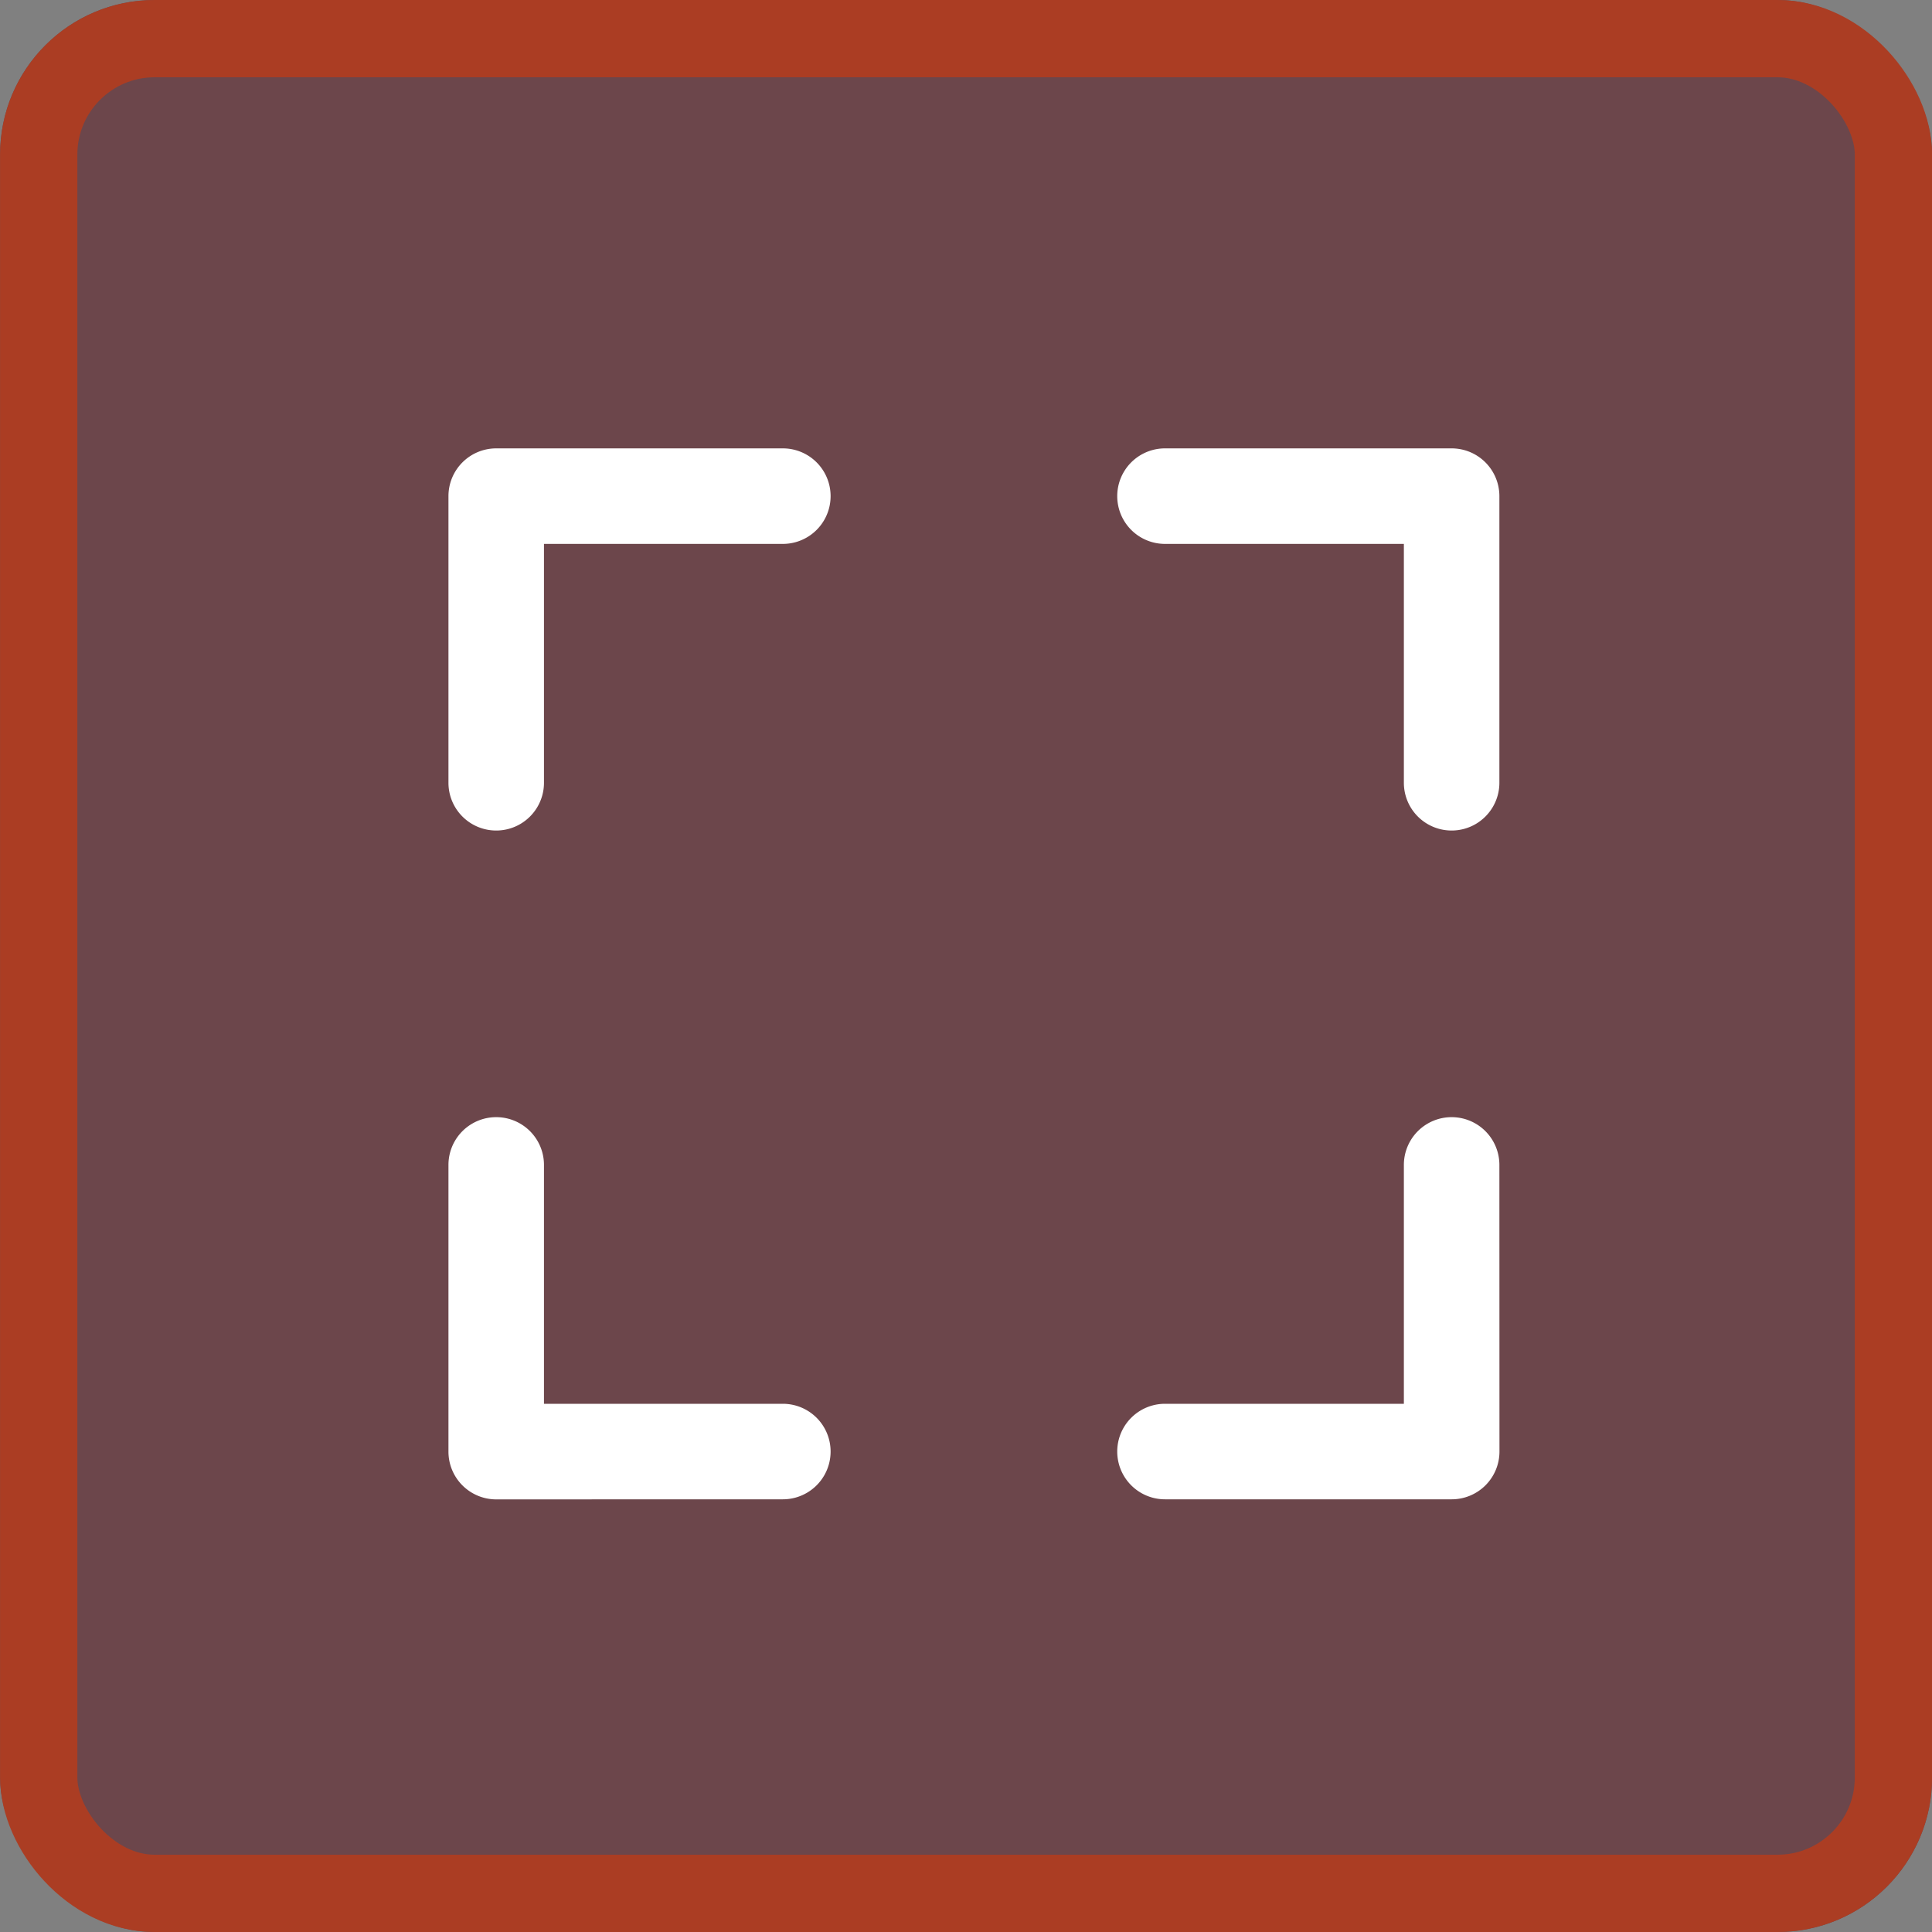 <svg xmlns="http://www.w3.org/2000/svg" width="25" height="25" viewBox="0 0 25 25">
  <rect x="0" y="0" width="25" height="25" fill="#808080" stroke="none"/>
  <g id="그룹_31223" data-name="그룹 31223" transform="translate(-1436.708 -940.376)">
    <g id="그룹_31224" data-name="그룹 31224" transform="translate(1436.709 940.376)">
      <g id="사각형_7516" data-name="사각형 7516" transform="translate(0)" fill="rgba(94,26,34,0.56)" stroke="#ab3d23" stroke-width="1">
        <rect width="25" height="25" rx="2" stroke="none"/>
        <rect x="0.5" y="0.5" width="24" height="24" rx="1.5" fill="none"/>
      </g>
      <g id="그룹_30844" data-name="그룹 30844" transform="translate(5.802 5.802)">
        <path id="free-icon-fullscreen-5143385_1_" data-name="free-icon-fullscreen-5143385 (1)" d="M5.618,5A.618.618,0,0,0,5,5.618V9.327a.618.618,0,0,0,1.236,0V6.236H9.327A.618.618,0,0,0,9.327,5ZM17.981,5a.618.618,0,0,1,.618.618V9.327a.618.618,0,0,1-1.236,0V6.236H14.272a.618.618,0,0,1,0-1.236ZM18.6,17.981a.618.618,0,0,1-.618.618H14.272a.618.618,0,0,1,0-1.236h3.091V14.272a.618.618,0,0,1,1.236,0ZM5.618,18.6A.618.618,0,0,1,5,17.981V14.272a.618.618,0,0,1,1.236,0v3.091H9.327a.618.618,0,0,1,0,1.236Z" transform="translate(-5 -5)" fill="#fff" fill-rule="evenodd"/>
      </g>
    </g>
  </g>
</svg>
